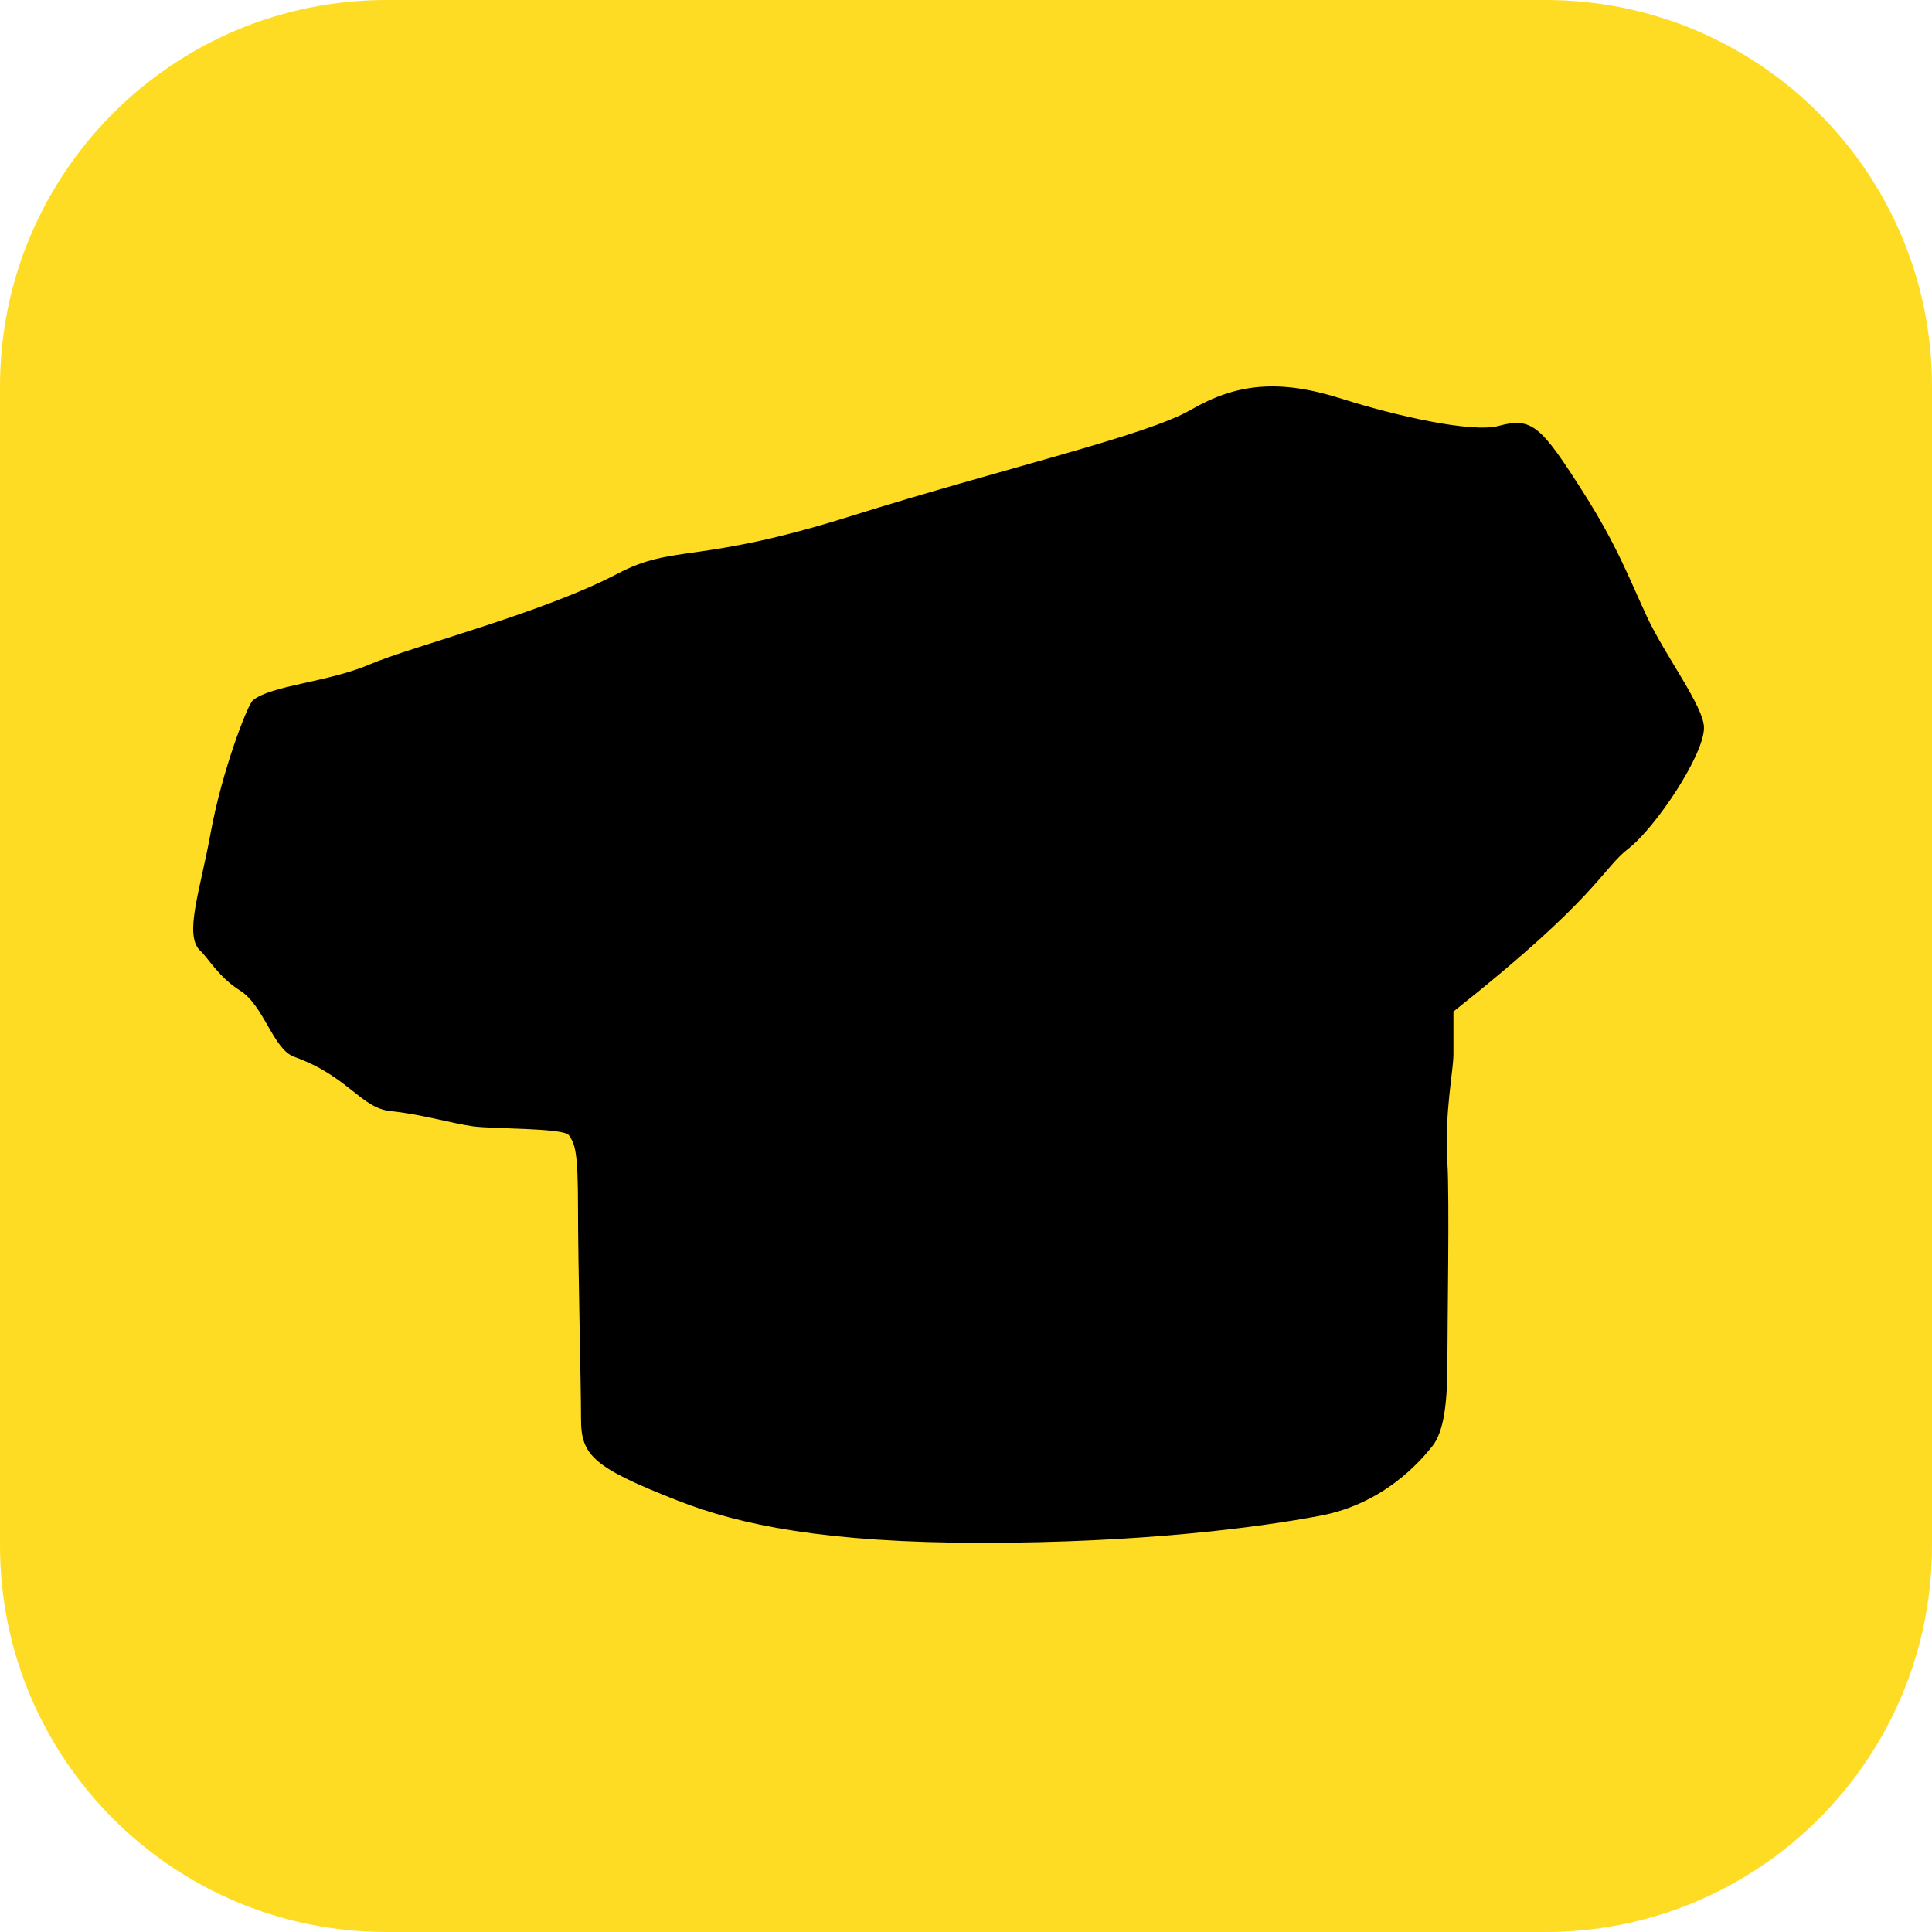 <svg width="160" height="160" viewBox="0 0 160 160" fill="none" xmlns="http://www.w3.org/2000/svg">
    <path d="M0 32C0 14.327 14.327 0 32 0H128C145.673 0 160 14.327 160 32V128C160 145.673 145.673 160 128 160H32C14.327 160 0 145.673 0 128V32Z" fill="#FFDC24"/>
    <path d="M120.368 87.27V83.77C132.368 74.269 132.618 72.02 134.868 70.27C137.118 68.52 141.118 62.534 141.118 60.27C141.118 58.52 137.868 54.27 136.368 51.02C134.868 47.77 133.885 45.118 131.118 40.77C127.618 35.27 126.868 34.52 124.118 35.27C121.894 35.876 115.528 34.425 111.118 33.023C105.868 31.355 102.368 31.773 98.618 33.941C94.894 36.094 83.118 38.77 70.368 42.77C57.617 46.77 55.867 45.023 51.117 47.52C44.917 50.778 34.117 53.523 30.617 55.023C27.171 56.501 22.44 56.754 20.94 58C20.497 58.368 18.371 63.875 17.441 69C16.566 73.817 15.19 77.5 16.618 78.77C17.19 79.279 18.119 80.931 19.867 82.023C21.867 83.273 22.617 86.898 24.367 87.523C28.867 89.131 29.868 91.77 32.368 92.02C34.868 92.27 37.368 93.02 39.118 93.27C40.868 93.52 46.703 93.395 47.118 94.02C47.617 94.773 47.867 95.273 47.867 100.023C47.867 104.773 48.118 114.52 48.118 117.52C48.118 120.52 49.117 121.523 56.118 124.27C61.269 126.291 68.368 127.77 81.368 127.77C94.368 127.77 104.118 126.52 109.368 125.52C114.618 124.52 117.618 121.02 118.618 119.77C119.618 118.52 119.868 116.02 119.868 112.77C119.868 109.52 120.047 99.306 119.868 96.27C119.618 92.023 120.368 88.77 120.368 87.27Z" fill="black"/>
</svg>
